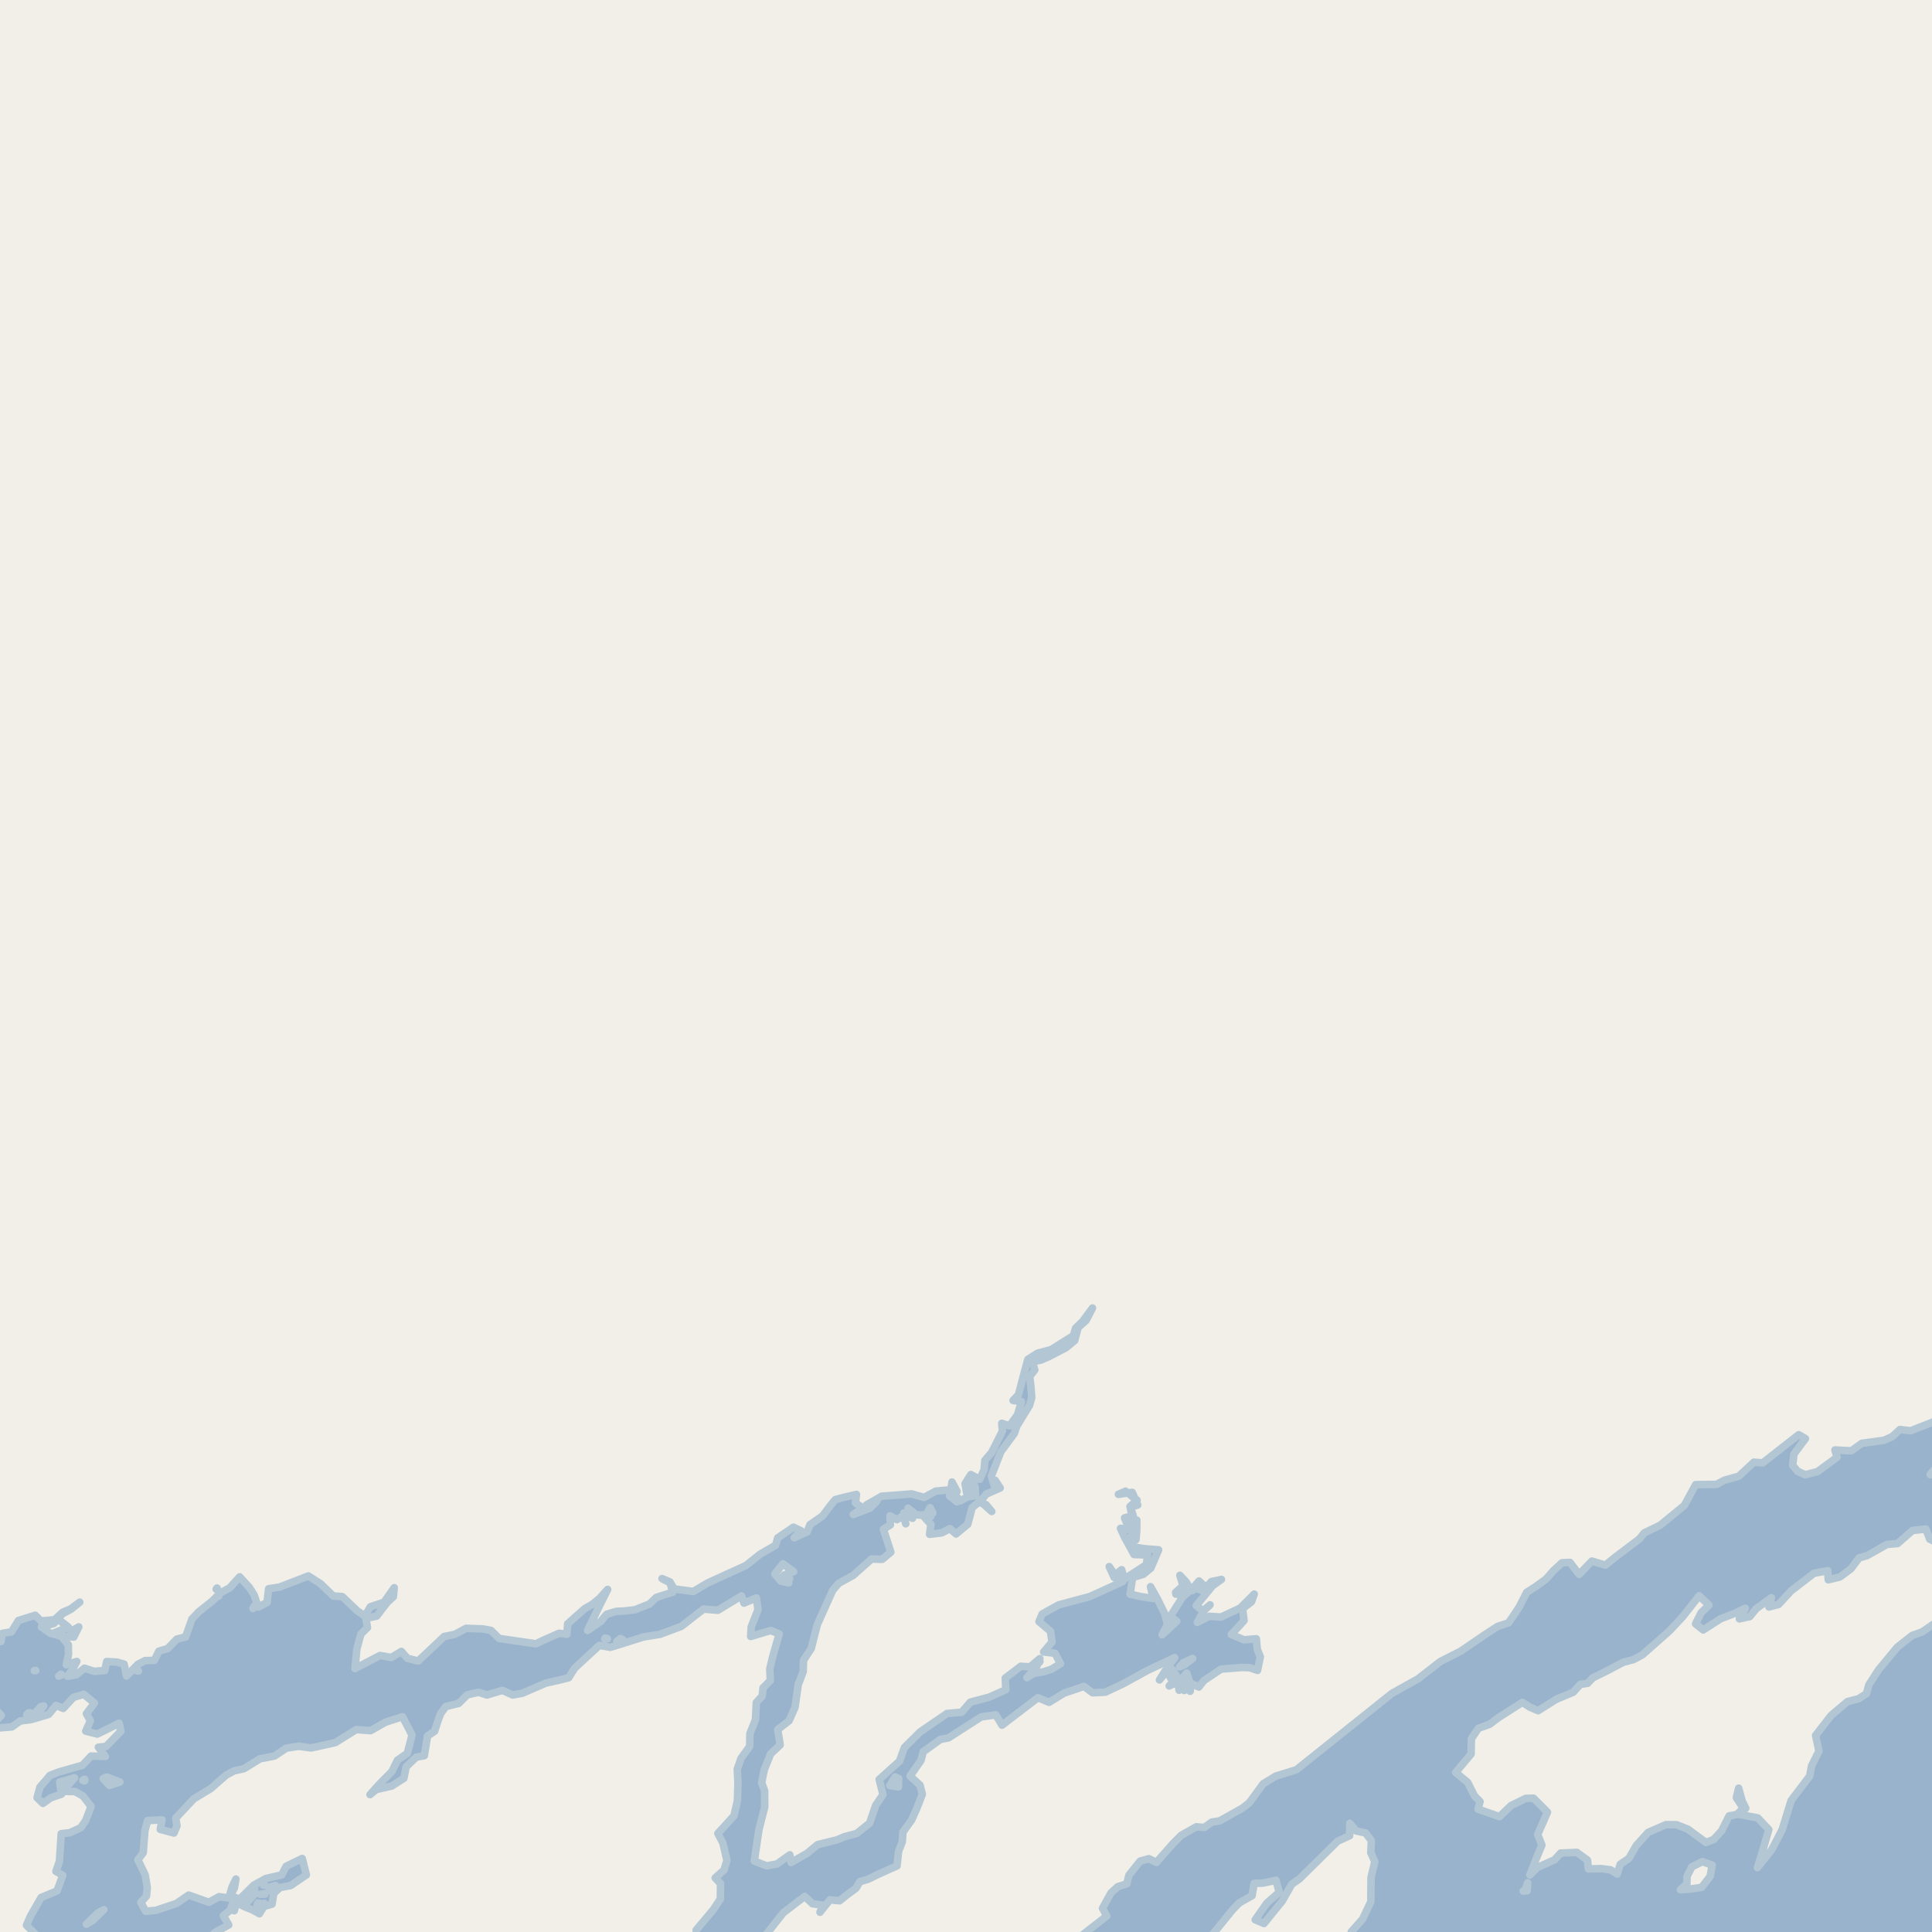 <?xml version="1.0" encoding="UTF-8"?>
<svg xmlns="http://www.w3.org/2000/svg" xmlns:xlink="http://www.w3.org/1999/xlink" width="256pt" height="256pt" viewBox="0 0 256 256" version="1.1">
<g id="surface2">
<rect x="0" y="0" width="256" height="256" style="fill:rgb(60%,70.196%,80%);fill-opacity:1;stroke:none;"/>
<path style=" stroke:none;fill-rule:evenodd;fill:rgb(94.902%,93.725%,91.373%);fill-opacity:1;" d="M -4 259 L -4 -4 L 228.496 -4 L 228.496 259 Z M -4 259 "/>
<path style=" stroke:none;fill-rule:evenodd;fill:rgb(94.902%,93.725%,91.373%);fill-opacity:1;" d="M 259 259 L 228.168 259 L 228.168 -4 L 259 -4 Z M 259 259 "/>
<path style=" stroke:none;fill-rule:evenodd;fill:rgb(60%,70.196%,80%);fill-opacity:1;" d="M -4 259 L 259 259 L 259 187.293 L 256.539 188.266 L 253.16 189.586 L 251.754 189.418 L 250.742 190.352 L 249.648 190.844 L 246.707 191.246 L 245.316 192.242 L 243.141 192.129 L 243.422 193.094 L 240.828 195 L 239.195 195.41 L 238.199 194.953 L 237.539 194.156 L 237.707 192.668 L 239.23 190.625 L 238.34 190.105 L 233.57 193.84 L 232.398 193.75 L 230.398 195.609 L 228.473 196.145 L 227.465 196.688 L 224.688 196.719 L 223.176 199.488 L 219.992 202.094 L 217.863 203.121 L 217.23 203.914 L 214.035 206.328 L 212.719 207.391 L 210.93 206.852 L 209.246 208.613 L 208.031 207.027 L 206.973 207.078 L 205.852 208.105 L 204.875 209.219 L 203.609 210.152 L 202.289 210.996 L 201.336 212.875 L 200.609 213.988 L 199.891 215.035 L 198.43 215.516 L 196.691 216.645 L 193.605 218.758 L 190.852 220.16 L 187.883 222.469 L 184.445 224.379 L 171.773 234.504 L 169.055 235.34 L 167.375 236.363 L 165.547 238.867 L 164.637 239.582 L 161.621 241.273 L 160.562 241.441 L 159.586 242.148 L 158.516 242.062 L 156.512 243.191 L 155.383 244.336 L 153.227 246.777 L 152.227 246.285 L 151.078 246.609 L 149.59 248.469 L 149.305 249.621 L 148.113 249.996 L 147.227 250.797 L 146.09 252.848 L 146.656 253.879 L 142.441 257.16 L 141.879 258.062 L 140.688 259 L 96.289 259 L 96.363 257.949 L 96.859 256.902 L 98.043 257.512 L 99.895 257.27 L 101.125 256.836 L 103.789 253.457 L 106.621 251.285 L 107.668 252.258 L 109.059 252.453 L 108.656 253.379 L 109.965 251.742 L 111.254 251.859 L 112.168 251.125 L 113.434 250.188 L 113.945 249.324 L 115.012 249.016 L 116.43 248.328 L 118.863 247.238 L 119.066 245.301 L 119.562 244.031 L 119.637 242.77 L 120.789 241.172 L 121.477 239.645 L 122.215 237.742 L 121.91 236.551 L 120.59 235.328 L 122.035 233.27 L 122.332 232.117 L 124.609 230.48 L 125.676 230.281 L 130.012 227.496 L 131.945 227.23 L 132.773 228.594 L 137.531 224.953 L 139.008 225.566 L 140.992 224.352 L 143.625 223.457 L 144.773 224.301 L 146.449 224.223 L 148.812 223.117 L 152.031 221.348 L 155.652 219.641 L 154.371 221.43 L 153.633 222.598 L 154.59 221.469 L 155.215 222.508 L 155.34 221.215 L 155.988 222.199 L 154.926 223.395 L 156.098 222.824 L 156.234 223.969 L 156.383 222.723 L 157.242 221.691 L 157.57 222.648 L 156.926 224.004 L 157.184 223.016 L 157.703 224.105 L 157.855 223.074 L 158.855 223.539 L 159.52 222.684 L 161.805 221.164 L 164.547 220.949 L 165.57 220.973 L 166.629 221.336 L 167 219.535 L 166.602 218.566 L 166.469 217.148 L 164.828 217.285 L 163.156 216.582 L 164.844 214.734 L 164.648 213.156 L 165.828 212.238 L 166.188 211.227 L 164.34 213.074 L 161.797 214.266 L 160.199 214.172 L 158.656 214.977 L 159.496 213.438 L 160.34 212.648 L 159.391 213.434 L 158.508 212.762 L 160.668 210.129 L 161.848 209.281 L 160.516 209.574 L 159.809 210.395 L 158.883 209.492 L 157.82 210.719 L 157.184 209.637 L 156.34 208.734 L 156.758 210.105 L 155.777 211.008 L 156.66 211.672 L 155.082 214.168 L 155.93 214.832 L 153.984 216.625 L 154.695 215.266 L 154.34 213.844 L 153.336 211.812 L 152.449 210.242 L 152.809 211.816 L 151.094 211.543 L 149.742 211.234 L 150.074 209.031 L 151.504 208.602 L 152.488 207.781 L 153.527 205.363 L 151.75 205.223 L 150.352 205.008 L 149.66 203.918 L 150.191 202.984 L 150.512 204.027 L 150.621 202.863 L 150.637 201.43 L 150.141 202.594 L 149.352 201.613 L 150.156 200.848 L 149.789 199.715 L 150.754 199.418 L 150.027 197.742 L 148.195 198.008 L 149.141 197.59 L 150.664 198.785 L 149.73 199.621 L 150.016 200.852 L 149.008 201.133 L 149.645 202.66 L 148.469 202.512 L 149.027 203.719 L 150.27 205.984 L 152.066 206.047 L 151.902 207.324 L 148.984 209.227 L 148.625 207.992 L 147.738 208.684 L 146.977 207.582 L 147.625 209.008 L 148.777 209.559 L 144.426 211.543 L 140.258 212.664 L 138.094 213.867 L 137.672 214.871 L 139.191 216.145 L 139.398 217.578 L 138.293 218.891 L 139.793 219.07 L 140.52 220.449 L 139.301 221.195 L 138.258 221.523 L 136.98 221.742 L 136.07 222.297 L 137.363 220.852 L 137.781 219.773 L 136.488 220.871 L 135.266 220.789 L 133.199 222.359 L 133.277 223.891 L 131.105 224.871 L 128.574 225.547 L 127.422 226.875 L 125.48 227.051 L 121.945 229.469 L 119.844 231.551 L 119.188 233.367 L 116.496 235.785 L 117.004 237.785 L 116.023 239.234 L 115.23 241.57 L 113.512 242.949 L 111.922 243.367 L 110.883 243.797 L 108.336 244.43 L 106.906 245.602 L 104.824 246.785 L 104.652 245.777 L 102.953 246.988 L 101.582 247.238 L 99.953 246.59 L 100.559 242.441 L 101.324 239.453 L 101.32 237.316 L 100.918 236.199 L 101.273 234.496 L 102.109 232.402 L 103.379 231.207 L 103.047 229.18 L 104.562 228.004 L 105.344 226.234 L 105.77 223.215 L 106.43 221.492 L 106.465 220.004 L 107.492 218.438 L 108.289 215.293 L 110.34 210.723 L 111.125 209.797 L 113.043 208.754 L 115.484 206.578 L 116.887 206.621 L 118.039 205.668 L 117.055 202.633 L 117.98 202.055 L 117.922 200.859 L 118.84 201.359 L 119.699 200.828 L 120.02 201.914 L 119.758 200.465 L 120.918 201.18 L 120.328 199.844 L 121.387 200.699 L 123.336 200.93 L 122.207 200.719 L 123.348 201.992 L 123.176 203.301 L 124.777 203.117 L 125.879 202.551 L 126.68 203.258 L 128.234 201.973 L 128.816 199.766 L 129.672 199.055 L 130.637 199.359 L 131.414 200.281 L 129.918 198.949 L 130.672 197.977 L 132.531 197.164 L 131.859 196.148 L 131.906 197.379 L 131.355 195.598 L 132.609 192.375 L 134.414 189.918 L 134.738 188.953 L 136.414 186.223 L 136.711 185.18 L 136.605 183.793 L 136.438 182.379 L 137.113 181.52 L 136.785 180.445 L 137.906 180.223 L 138.965 179.766 L 141.258 178.574 L 142.398 177.629 L 142.855 175.902 L 143.918 174.957 L 144.758 173.32 L 143.445 175.105 L 142.516 175.996 L 142.234 176.977 L 139.285 178.832 L 137.48 179.309 L 136.195 180.129 L 135.801 181.574 L 134.949 184.816 L 134.238 185.566 L 135.355 185.715 L 134.824 187.465 L 133.766 188.938 L 132.742 188.594 L 132.824 189.633 L 131.398 192.465 L 130.504 193.504 L 130.395 194.738 L 129.832 196.016 L 128.637 195.387 L 127.875 196.605 L 128.094 197.824 L 129.203 196.965 L 129.27 198.164 L 128.152 198.379 L 127.266 198.863 L 126.445 197.98 L 126.797 198.992 L 125.824 198.211 L 126.816 197.633 L 126.148 196.379 L 126.004 197.395 L 123.992 197.582 L 122.449 198.422 L 120.805 197.949 L 119.543 198.055 L 116.832 198.254 L 114.82 199.41 L 116.152 198.965 L 115.273 199.84 L 113.07 200.68 L 114.332 199.828 L 113.355 199.137 L 113.484 198.02 L 111.871 198.395 L 110.688 198.699 L 110.043 199.477 L 108.98 200.887 L 107.328 202.02 L 106.941 202.984 L 105.23 203.766 L 106.129 202.836 L 105.137 202.363 L 103.055 203.773 L 102.777 204.746 L 100.734 205.93 L 98.836 207.441 L 96.129 208.672 L 93.77 209.75 L 91.871 210.879 L 89.316 210.535 L 88.777 209.613 L 87.723 209.172 L 88.797 209.738 L 89.137 210.969 L 86.969 211.664 L 86.059 212.539 L 84.133 213.301 L 82.719 213.469 L 81.645 213.516 L 80.383 213.902 L 79.602 214.844 L 77.852 216.043 L 79.184 213.293 L 80.516 210.609 L 79.465 211.77 L 78.48 212.586 L 77.473 213.164 L 75.215 215.164 L 75.121 216.543 L 74.082 216.418 L 72.242 217.227 L 71.008 217.809 L 66.133 217.102 L 65.062 216.039 L 63.961 215.836 L 61.754 215.762 L 60.277 216.555 L 58.844 216.848 L 57.785 217.859 L 55.406 220.094 L 53.973 219.727 L 53.188 218.824 L 51.84 219.625 L 50.348 219.359 L 47.035 221.094 L 47.137 220.031 L 47.289 218.461 L 47.824 216.523 L 48.688 215.664 L 48.488 214.434 L 49.914 214.141 L 51.324 212.301 L 52.125 211.578 L 52.234 210.379 L 50.895 212.297 L 49.082 212.906 L 48.355 214.121 L 47.352 213.461 L 45.355 211.555 L 44.164 211.48 L 42.473 209.848 L 40.859 208.824 L 37.047 210.293 L 35.594 210.52 L 35.383 212.344 L 34.211 212.953 L 33.68 211.359 L 33.023 210.328 L 31.758 208.938 L 30.457 210.379 L 29.16 211.094 L 28.148 212.133 L 26.348 213.562 L 25.426 214.539 L 24.59 216.902 L 23.438 217.191 L 22.207 218.449 L 21.047 218.793 L 20.453 220.008 L 19.215 220.043 L 18.246 220.547 L 16.766 222.078 L 16.445 220.508 L 15.461 220.234 L 14.137 220.164 L 13.891 221.34 L 12.516 221.469 L 11.184 221.043 L 10.113 221.922 L 8.934 222.113 L 9.555 221.301 L 10.184 220.152 L 8.785 220.582 L 9.074 219.258 L 9.055 217.941 L 8.109 216.797 L 9.773 216.918 L 10.438 215.57 L 9.414 216.156 L 8.086 214.836 L 9.055 215.605 L 7.035 216.422 L 8.043 216.789 L 6.684 216.418 L 5.484 215.582 L 7.148 215.117 L 8.246 213.855 L 9.445 213.207 L 10.566 212.297 L 9.316 213.215 L 8.32 213.625 L 7.227 214.621 L 5.426 214.785 L 4.668 214.031 L 2.449 214.719 L 1.516 216.227 L 0.312 216.434 L 0.125 217.512 L -1.262 217.5 L -1.383 215.918 L -2.664 216.172 L -4 217.012 L -4 259 L -4 229.156 L -1.805 227.414 L -0.609 226.492 L 0.172 227.301 L -1.75 229.391 L -0.684 229.004 L 1.594 228.816 L 2.688 228.035 L 4.086 227.863 L 6.434 227.172 L 7.426 225.977 L 8.383 226.371 L 9.746 224.898 L 11.105 224.508 L 12.52 225.668 L 11.449 227.074 L 11.973 228.012 L 11.363 229.383 L 12.895 229.77 L 14.297 229.082 L 15.781 228.336 L 16.012 229.398 L 14.066 231.402 L 13.035 231.52 L 13.961 232.738 L 12.059 232.691 L 10.918 233.91 L 7.762 234.805 L 6.617 235.254 L 5.965 236.031 L 5.301 236.785 L 4.914 238.203 L 5.688 238.957 L 6.723 238.215 L 8.141 237.738 L 7.906 236.133 L 9.883 235.57 L 8.277 237.367 L 9.934 237.391 L 11.012 237.992 L 12.07 239.375 L 11.355 241.215 L 10.707 242.176 L 9.242 242.848 L 8.113 242.973 L 7.875 246.625 L 7.414 247.961 L 8.316 248.492 L 7.551 250.566 L 5.453 251.422 L 4.027 253.906 L 3.508 255.105 L 6.281 257.879 L 7.27 258.348 L 9.484 258.492 L 15.492 259 L 16.285 258.332 L 18.82 257.828 L 19.641 258.617 L 23.168 257.949 L 25.328 257.93 L 27.051 257.273 L 28.547 256.023 L 30.309 255.066 L 29.594 253.824 L 30.469 253.145 L 30.867 252.125 L 31.043 253.18 L 31.324 252.109 L 32.473 252.676 L 33.422 253.051 L 34.371 253.582 L 34.969 252.617 L 36.043 252.305 L 36.266 250.957 L 35.562 250.117 L 36.531 249.84 L 36.332 250.828 L 37.105 250.105 L 38.512 249.848 L 40.594 248.434 L 40.047 246.258 L 37.914 247.293 L 37.32 248.441 L 35.246 248.906 L 33.637 249.785 L 31.738 251.66 L 30.523 251.168 L 31.051 250.18 L 31.258 248.988 L 30.773 249.973 L 30.32 251.496 L 29.031 251.32 L 27.668 252.066 L 25.004 251.105 L 23.383 252.215 L 20.664 253.129 L 19.305 253.25 L 18.656 252.078 L 19.41 251.227 L 19.512 250.094 L 19.234 248.422 L 18.273 246.434 L 18.98 245.492 L 19.195 242.598 L 19.559 241.234 L 21.461 241.137 L 21.242 242.402 L 23.047 242.887 L 23.453 241.941 L 23.285 240.91 L 25.672 238.359 L 27.926 237 L 29.969 235.207 L 31.035 234.641 L 32.336 234.355 L 34.441 233.055 L 36.379 232.68 L 37.93 231.641 L 39.582 231.387 L 41.219 231.613 L 44.418 230.91 L 47.211 229.176 L 49.105 229.32 L 51.082 228.199 L 53.336 227.477 L 54.598 229.906 L 53.973 232.328 L 52.656 233.242 L 51.938 234.719 L 50.203 236.48 L 49.031 237.797 L 49.828 237.137 L 51.926 236.652 L 53.52 235.625 L 53.816 234.113 L 55.152 232.832 L 56.223 232.637 L 56.652 230.02 L 57.586 229.398 L 57.996 228.121 L 58.395 227.047 L 59.074 226.129 L 60.777 225.711 L 61.918 224.57 L 63.414 224.242 L 64.516 224.594 L 66.574 223.984 L 67.93 224.594 L 69.199 224.367 L 72.344 223.012 L 73.961 222.656 L 75.344 222.316 L 76.152 221.031 L 79.422 218.016 L 80.871 218.281 L 82.664 217.727 L 85.246 216.91 L 87.461 216.555 L 90.285 215.496 L 93.223 213.211 L 95.117 213.371 L 98.258 211.465 L 98.582 212.418 L 100.223 211.734 L 100.438 213.285 L 99.535 215.59 L 99.473 216.84 L 102.129 216.047 L 103.25 216.512 L 102.414 219.414 L 102 221.137 L 102.07 222.684 L 101.113 223.645 L 100.996 224.734 L 100.215 225.598 L 100.105 227.867 L 99.367 229.711 L 99.336 231.395 L 98.188 232.996 L 97.691 234.426 L 97.785 236.23 L 97.711 238.598 L 97.258 240.594 L 95.125 242.938 L 95.793 244.23 L 96.32 246.52 L 95.926 247.801 L 94.766 248.836 L 95.473 249.578 L 95.449 251.625 L 94.516 253.039 L 92.254 255.738 L 92.25 257.398 L 91.492 258.164 L 158.109 259 L 160.047 258.098 L 160.344 256.727 L 163.332 253.043 L 164.207 252.145 L 165.91 251.18 L 166.176 249.559 L 167.348 249.52 L 169.07 249.148 L 169.508 250.734 L 167.863 252.176 L 166.324 254.375 L 167.488 254.871 L 168.621 253.473 L 169.891 251.918 L 171.176 249.656 L 172.148 248.996 L 177.238 243.973 L 178.832 243.242 L 178.859 241.594 L 179.703 242.613 L 180.941 242.871 L 181.715 243.887 L 181.641 245.492 L 182.168 246.688 L 181.668 248.773 L 181.645 251.98 L 180.531 254.316 L 179.07 255.949 L 178.613 257.777 L 176.953 259 Z M 3.789 226.961 L 3.984 226.957 L 3.539 227.203 Z M 4.398 227.414 L 4.586 227.473 L 4.242 227.555 Z M 4.578 221.344 L 4.73 221.355 L 4.543 221.367 Z M 5.406 226.141 L 5.785 226.059 L 5.07 226.926 L 4.586 227.035 Z M 8.055 221.844 L 8.18 221.934 L 7.777 222.094 Z M 11.047 235.809 L 11.234 235.766 L 10.977 235.906 Z M 11.207 235.957 L 11.25 235.812 L 11.164 235.98 Z M 12.914 253.523 L 13.762 253.039 L 12.324 254.438 L 11.445 254.969 Z M 14.145 235.477 L 15.879 236.129 L 14.504 236.574 L 13.672 235.676 Z M 18.242 221.316 L 18.34 221.418 L 18.094 221.367 Z M 28.742 210.426 L 28.777 210.441 L 28.645 210.574 Z M 28.879 211.461 L 29 211.484 L 28.852 211.559 Z M 33.496 250.617 L 33.73 250 L 33.68 251.039 L 32.922 251.902 L 31.895 252.086 Z M 33.594 213.059 L 33.652 212.836 L 33.516 213.133 Z M 34.16 252.152 L 34.523 252.219 L 34.059 252.398 Z M 34.957 250.914 L 35.102 250.977 L 34.492 251.004 Z M 35.012 252.199 L 35.098 252.547 L 34.57 252.371 Z M 34.953 249.699 L 35.023 249.695 L 34.906 249.789 Z M 80.207 217.055 L 80.48 217.141 L 80.145 217.16 Z M 82.203 217.117 L 82.512 217.27 L 81.746 217.492 Z M 103.738 207.207 L 105.164 208.25 L 103.863 208.707 L 104.516 209.734 L 103.48 209.516 L 102.664 208.562 Z M 104.379 208.859 L 104.629 209.199 L 103.75 208.871 Z M 118.613 235.457 L 119.078 235.664 L 119.055 236.762 L 117.906 236.598 Z M 123.242 199.77 L 123.613 200.465 L 122.926 200.355 Z M 128.316 196.18 L 129.07 196.418 L 127.926 196.711 Z M 137.801 220.145 L 137.734 220.254 L 137.688 220.066 Z M 155.98 211.012 L 156.637 210.988 L 155.812 211.23 Z M 156.828 220.305 L 158.035 219.75 L 157 220.559 L 156.316 220.867 Z M 156.809 211.32 L 156.938 211.441 L 156.605 211.336 Z M 157.223 210.793 L 157.312 211.121 L 156.781 210.793 Z M 157.992 210.531 L 158.316 210.566 L 157.93 210.789 Z M 158.609 210 L 159.277 209.953 L 159.793 210.957 L 158.828 210.57 L 158.566 210.238 Z M 160.125 209.969 L 160.332 210.109 L 159.863 210.496 Z M 194.93 232.414 L 194.961 230.402 L 195.895 229.008 L 197.387 228.477 L 198.57 227.582 L 201.73 225.57 L 202.727 226.211 L 203.805 226.676 L 206.215 225.164 L 208.469 224.223 L 209.375 223.199 L 210.363 223.043 L 211.074 222.312 L 212.836 221.445 L 215.07 220.27 L 216.484 219.891 L 217.633 219.262 L 219.898 217.266 L 221.262 216.051 L 222.961 214.23 L 225.145 211.453 L 226.445 212.688 L 225.406 213.695 L 224.672 215.172 L 225.688 215.973 L 228 214.492 L 229.812 213.797 L 231.262 213.105 L 230.477 214.512 L 231.859 214.203 L 232.691 213.172 L 234.719 211.703 L 234.387 212.93 L 235.664 212.602 L 237.328 210.797 L 240.348 208.473 L 242.18 208.125 L 242.254 209.328 L 243.793 208.961 L 245.254 207.879 L 246.344 206.422 L 247.41 206.121 L 250.031 204.648 L 251.438 204.527 L 253.418 202.797 L 255.191 202.609 L 255.695 203.941 L 257.195 204.695 L 259 205.125 L 259 213.297 L 254.691 216.238 L 253.371 216.707 L 251.41 218.25 L 248.922 221.254 L 247.633 223.25 L 247.309 224.426 L 246.281 225.086 L 244.793 225.48 L 242.637 227.301 L 240.578 229.949 L 241.02 232.027 L 240.043 233.984 L 239.793 235.34 L 237.332 238.586 L 236.152 242.426 L 234.758 245.105 L 232.871 247.477 L 233.395 245.805 L 234.375 242.43 L 232.918 240.883 L 230.281 240.387 L 231.32 239.605 L 230.852 238.66 L 230.379 236.941 L 230.078 238.207 L 230.992 239.582 L 230.156 240.43 L 229.113 240.617 L 228.133 242.578 L 227.07 243.738 L 226.047 244.137 L 223.672 242.387 L 222.164 241.785 L 220.754 241.773 L 218.391 242.801 L 216.828 244.523 L 215.84 246.242 L 214.699 247.02 L 214.281 248.316 L 213.418 247.766 L 212.129 247.602 L 210.48 247.648 L 210.348 246.48 L 208.945 245.453 L 206.785 245.543 L 206.008 246.422 L 203.68 247.461 L 202.719 248.445 L 203.426 246.605 L 204.309 244.484 L 203.75 243.066 L 204.375 241.664 L 205.047 240.121 L 203.199 238.27 L 202.18 238.293 L 200.223 239.246 L 198.695 240.715 L 197.715 240.371 L 195.848 239.719 L 196.113 238.719 L 195.375 237.961 L 194.469 236.164 L 192.879 234.863 Z M 202.117 250.375 L 202.418 249.48 L 202.355 250.543 L 201.828 250.574 Z M 223.52 249.629 L 223.543 248.621 L 224.172 247.375 L 225.57 246.672 L 226.879 247.141 L 226.602 248.633 L 225.469 250.09 L 223.852 250.324 L 222.664 250.395 Z M 256.008 195.059 L 256.551 194.547 L 255.84 195.426 L 255.766 195.402 Z M 8246690.77 5477936.066 Z M 259 195.203 L 259 195.234 L 258.98 195.23 Z M 259 195.203 "/>
<path style="fill:none;stroke-width:1;stroke-linecap:round;stroke-linejoin:round;stroke:rgb(70.196%,77.647%,83.137%);stroke-opacity:1;stroke-miterlimit:10;" d="M -4 259 L 259 259 L 259 187.293 L 256.539 188.266 L 253.16 189.586 L 251.754 189.418 L 250.742 190.352 L 249.648 190.844 L 246.707 191.246 L 245.316 192.242 L 243.141 192.129 L 243.422 193.094 L 240.828 195 L 239.195 195.41 L 238.199 194.953 L 237.539 194.156 L 237.707 192.668 L 239.23 190.625 L 238.34 190.105 L 233.57 193.84 L 232.398 193.75 L 230.398 195.609 L 228.473 196.145 L 227.465 196.688 L 224.688 196.719 L 223.176 199.488 L 219.992 202.094 L 217.863 203.121 L 217.23 203.914 L 214.035 206.328 L 212.719 207.391 L 210.93 206.852 L 209.246 208.613 L 208.031 207.027 L 206.973 207.078 L 205.852 208.105 L 204.875 209.219 L 203.609 210.152 L 202.289 210.996 L 201.336 212.875 L 200.609 213.988 L 199.891 215.035 L 198.43 215.516 L 196.691 216.645 L 193.605 218.758 L 190.852 220.16 L 187.883 222.469 L 184.445 224.379 L 171.773 234.504 L 169.055 235.34 L 167.375 236.363 L 165.547 238.867 L 164.637 239.582 L 161.621 241.273 L 160.562 241.441 L 159.586 242.148 L 158.516 242.062 L 156.512 243.191 L 155.383 244.336 L 153.227 246.777 L 152.227 246.285 L 151.078 246.609 L 149.59 248.469 L 149.305 249.621 L 148.113 249.996 L 147.227 250.797 L 146.09 252.848 L 146.656 253.879 L 142.441 257.16 L 141.879 258.062 L 140.688 259 L 96.289 259 L 96.363 257.949 L 96.859 256.902 L 98.043 257.512 L 99.895 257.27 L 101.125 256.836 L 103.789 253.457 L 106.621 251.285 L 107.668 252.258 L 109.059 252.453 L 108.656 253.379 L 109.965 251.742 L 111.254 251.859 L 112.168 251.125 L 113.434 250.188 L 113.945 249.324 L 115.012 249.016 L 116.43 248.328 L 118.863 247.238 L 119.066 245.301 L 119.562 244.031 L 119.637 242.77 L 120.789 241.172 L 121.477 239.645 L 122.215 237.742 L 121.91 236.551 L 120.59 235.328 L 122.035 233.27 L 122.332 232.117 L 124.609 230.48 L 125.676 230.281 L 130.012 227.496 L 131.945 227.23 L 132.773 228.594 L 137.531 224.953 L 139.008 225.566 L 140.992 224.352 L 143.625 223.457 L 144.773 224.301 L 146.449 224.223 L 148.812 223.117 L 152.031 221.348 L 155.652 219.641 L 154.371 221.43 L 153.633 222.598 L 154.59 221.469 L 155.215 222.508 L 155.34 221.215 L 155.988 222.199 L 154.926 223.395 L 156.098 222.824 L 156.234 223.969 L 156.383 222.723 L 157.242 221.691 L 157.57 222.648 L 156.926 224.004 L 157.184 223.016 L 157.703 224.105 L 157.855 223.074 L 158.855 223.539 L 159.52 222.684 L 161.805 221.164 L 164.547 220.949 L 165.57 220.973 L 166.629 221.336 L 167 219.535 L 166.602 218.566 L 166.469 217.148 L 164.828 217.285 L 163.156 216.582 L 164.844 214.734 L 164.648 213.156 L 165.828 212.238 L 166.188 211.227 L 164.34 213.074 L 161.797 214.266 L 160.199 214.172 L 158.656 214.977 L 159.496 213.438 L 160.34 212.648 L 159.391 213.434 L 158.508 212.762 L 160.668 210.129 L 161.848 209.281 L 160.516 209.574 L 159.809 210.395 L 158.883 209.492 L 157.82 210.719 L 157.184 209.637 L 156.34 208.734 L 156.758 210.105 L 155.777 211.008 L 156.66 211.672 L 155.082 214.168 L 155.93 214.832 L 153.984 216.625 L 154.695 215.266 L 154.34 213.844 L 153.336 211.812 L 152.449 210.242 L 152.809 211.816 L 151.094 211.543 L 149.742 211.234 L 150.074 209.031 L 151.504 208.602 L 152.488 207.781 L 153.527 205.363 L 151.75 205.223 L 150.352 205.008 L 149.66 203.918 L 150.191 202.984 L 150.512 204.027 L 150.621 202.863 L 150.637 201.43 L 150.141 202.594 L 149.352 201.613 L 150.156 200.848 L 149.789 199.715 L 150.754 199.418 L 150.027 197.742 L 148.195 198.008 L 149.141 197.59 L 150.664 198.785 L 149.73 199.621 L 150.016 200.852 L 149.008 201.133 L 149.645 202.66 L 148.469 202.512 L 149.027 203.719 L 150.27 205.984 L 152.066 206.047 L 151.902 207.324 L 148.984 209.227 L 148.625 207.992 L 147.738 208.684 L 146.977 207.582 L 147.625 209.008 L 148.777 209.559 L 144.426 211.543 L 140.258 212.664 L 138.094 213.867 L 137.672 214.871 L 139.191 216.145 L 139.398 217.578 L 138.293 218.891 L 139.793 219.07 L 140.52 220.449 L 139.301 221.195 L 138.258 221.523 L 136.98 221.742 L 136.07 222.297 L 137.363 220.852 L 137.781 219.773 L 136.488 220.871 L 135.266 220.789 L 133.199 222.359 L 133.277 223.891 L 131.105 224.871 L 128.574 225.547 L 127.422 226.875 L 125.48 227.051 L 121.945 229.469 L 119.844 231.551 L 119.188 233.367 L 116.496 235.785 L 117.004 237.785 L 116.023 239.234 L 115.23 241.57 L 113.512 242.949 L 111.922 243.367 L 110.883 243.797 L 108.336 244.43 L 106.906 245.602 L 104.824 246.785 L 104.652 245.777 L 102.953 246.988 L 101.582 247.238 L 99.953 246.59 L 100.559 242.441 L 101.324 239.453 L 101.32 237.316 L 100.918 236.199 L 101.273 234.496 L 102.109 232.402 L 103.379 231.207 L 103.047 229.18 L 104.562 228.004 L 105.344 226.234 L 105.77 223.215 L 106.43 221.492 L 106.465 220.004 L 107.492 218.438 L 108.289 215.293 L 110.34 210.723 L 111.125 209.797 L 113.043 208.754 L 115.484 206.578 L 116.887 206.621 L 118.039 205.668 L 117.055 202.633 L 117.98 202.055 L 117.922 200.859 L 118.84 201.359 L 119.699 200.828 L 120.02 201.914 L 119.758 200.465 L 120.918 201.18 L 120.328 199.844 L 121.387 200.699 L 123.336 200.93 L 122.207 200.719 L 123.348 201.992 L 123.176 203.301 L 124.777 203.117 L 125.879 202.551 L 126.68 203.258 L 128.234 201.973 L 128.816 199.766 L 129.672 199.055 L 130.637 199.359 L 131.414 200.281 L 129.918 198.949 L 130.672 197.977 L 132.531 197.164 L 131.859 196.148 L 131.906 197.379 L 131.355 195.598 L 132.609 192.375 L 134.414 189.918 L 134.738 188.953 L 136.414 186.223 L 136.711 185.18 L 136.605 183.793 L 136.438 182.379 L 137.113 181.52 L 136.785 180.445 L 137.906 180.223 L 138.965 179.766 L 141.258 178.574 L 142.398 177.629 L 142.855 175.902 L 143.918 174.957 L 144.758 173.32 L 143.445 175.105 L 142.516 175.996 L 142.234 176.977 L 139.285 178.832 L 137.48 179.309 L 136.195 180.129 L 135.801 181.574 L 134.949 184.816 L 134.238 185.566 L 135.355 185.715 L 134.824 187.465 L 133.766 188.938 L 132.742 188.594 L 132.824 189.633 L 131.398 192.465 L 130.504 193.504 L 130.395 194.738 L 129.832 196.016 L 128.637 195.387 L 127.875 196.605 L 128.094 197.824 L 129.203 196.965 L 129.27 198.164 L 128.152 198.379 L 127.266 198.863 L 126.445 197.98 L 126.797 198.992 L 125.824 198.211 L 126.816 197.633 L 126.148 196.379 L 126.004 197.395 L 123.992 197.582 L 122.449 198.422 L 120.805 197.949 L 119.543 198.055 L 116.832 198.254 L 114.82 199.41 L 116.152 198.965 L 115.273 199.84 L 113.07 200.68 L 114.332 199.828 L 113.355 199.137 L 113.484 198.02 L 111.871 198.395 L 110.688 198.699 L 110.043 199.477 L 108.98 200.887 L 107.328 202.02 L 106.941 202.984 L 105.23 203.766 L 106.129 202.836 L 105.137 202.363 L 103.055 203.773 L 102.777 204.746 L 100.734 205.93 L 98.836 207.441 L 96.129 208.672 L 93.77 209.75 L 91.871 210.879 L 89.316 210.535 L 88.777 209.613 L 87.723 209.172 L 88.797 209.738 L 89.137 210.969 L 86.969 211.664 L 86.059 212.539 L 84.133 213.301 L 82.719 213.469 L 81.645 213.516 L 80.383 213.902 L 79.602 214.844 L 77.852 216.043 L 79.184 213.293 L 80.516 210.609 L 79.465 211.77 L 78.48 212.586 L 77.473 213.164 L 75.215 215.164 L 75.121 216.543 L 74.082 216.418 L 72.242 217.227 L 71.008 217.809 L 66.133 217.102 L 65.062 216.039 L 63.961 215.836 L 61.754 215.762 L 60.277 216.555 L 58.844 216.848 L 57.785 217.859 L 55.406 220.094 L 53.973 219.727 L 53.188 218.824 L 51.84 219.625 L 50.348 219.359 L 47.035 221.094 L 47.137 220.031 L 47.289 218.461 L 47.824 216.523 L 48.688 215.664 L 48.488 214.434 L 49.914 214.141 L 51.324 212.301 L 52.125 211.578 L 52.234 210.379 L 50.895 212.297 L 49.082 212.906 L 48.355 214.121 L 47.352 213.461 L 45.355 211.555 L 44.164 211.48 L 42.473 209.848 L 40.859 208.824 L 37.047 210.293 L 35.594 210.52 L 35.383 212.344 L 34.211 212.953 L 33.68 211.359 L 33.023 210.328 L 31.758 208.938 L 30.457 210.379 L 29.16 211.094 L 28.148 212.133 L 26.348 213.562 L 25.426 214.539 L 24.59 216.902 L 23.438 217.191 L 22.207 218.449 L 21.047 218.793 L 20.453 220.008 L 19.215 220.043 L 18.246 220.547 L 16.766 222.078 L 16.445 220.508 L 15.461 220.234 L 14.137 220.164 L 13.891 221.34 L 12.516 221.469 L 11.184 221.043 L 10.113 221.922 L 8.934 222.113 L 9.555 221.301 L 10.184 220.152 L 8.785 220.582 L 9.074 219.258 L 9.055 217.941 L 8.109 216.797 L 9.773 216.918 L 10.438 215.57 L 9.414 216.156 L 8.086 214.836 L 9.055 215.605 L 7.035 216.422 L 8.043 216.789 L 6.684 216.418 L 5.484 215.582 L 7.148 215.117 L 8.246 213.855 L 9.445 213.207 L 10.566 212.297 L 9.316 213.215 L 8.32 213.625 L 7.227 214.621 L 5.426 214.785 L 4.668 214.031 L 2.449 214.719 L 1.516 216.227 L 0.312 216.434 L 0.125 217.512 L -1.262 217.5 L -1.383 215.918 L -2.664 216.172 L -4 217.012 L -4 259 L -4 229.156 L -1.805 227.414 L -0.609 226.492 L 0.172 227.301 L -1.75 229.391 L -0.684 229.004 L 1.594 228.816 L 2.688 228.035 L 4.086 227.863 L 6.434 227.172 L 7.426 225.977 L 8.383 226.371 L 9.746 224.898 L 11.105 224.508 L 12.52 225.668 L 11.449 227.074 L 11.973 228.012 L 11.363 229.383 L 12.895 229.77 L 14.297 229.082 L 15.781 228.336 L 16.012 229.398 L 14.066 231.402 L 13.035 231.52 L 13.961 232.738 L 12.059 232.691 L 10.918 233.91 L 7.762 234.805 L 6.617 235.254 L 5.965 236.031 L 5.301 236.785 L 4.914 238.203 L 5.688 238.957 L 6.723 238.215 L 8.141 237.738 L 7.906 236.133 L 9.883 235.57 L 8.277 237.367 L 9.934 237.391 L 11.012 237.992 L 12.07 239.375 L 11.355 241.215 L 10.707 242.176 L 9.242 242.848 L 8.113 242.973 L 7.875 246.625 L 7.414 247.961 L 8.316 248.492 L 7.551 250.566 L 5.453 251.422 L 4.027 253.906 L 3.508 255.105 L 6.281 257.879 L 7.27 258.348 L 9.484 258.492 L 15.492 259 L 16.285 258.332 L 18.82 257.828 L 19.641 258.617 L 23.168 257.949 L 25.328 257.93 L 27.051 257.273 L 28.547 256.023 L 30.309 255.066 L 29.594 253.824 L 30.469 253.145 L 30.867 252.125 L 31.043 253.18 L 31.324 252.109 L 32.473 252.676 L 33.422 253.051 L 34.371 253.582 L 34.969 252.617 L 36.043 252.305 L 36.266 250.957 L 35.562 250.117 L 36.531 249.84 L 36.332 250.828 L 37.105 250.105 L 38.512 249.848 L 40.594 248.434 L 40.047 246.258 L 37.914 247.293 L 37.32 248.441 L 35.246 248.906 L 33.637 249.785 L 31.738 251.66 L 30.523 251.168 L 31.051 250.18 L 31.258 248.988 L 30.773 249.973 L 30.32 251.496 L 29.031 251.32 L 27.668 252.066 L 25.004 251.105 L 23.383 252.215 L 20.664 253.129 L 19.305 253.25 L 18.656 252.078 L 19.41 251.227 L 19.512 250.094 L 19.234 248.422 L 18.273 246.434 L 18.98 245.492 L 19.195 242.598 L 19.559 241.234 L 21.461 241.137 L 21.242 242.402 L 23.047 242.887 L 23.453 241.941 L 23.285 240.91 L 25.672 238.359 L 27.926 237 L 29.969 235.207 L 31.035 234.641 L 32.336 234.355 L 34.441 233.055 L 36.379 232.68 L 37.93 231.641 L 39.582 231.387 L 41.219 231.613 L 44.418 230.91 L 47.211 229.176 L 49.105 229.32 L 51.082 228.199 L 53.336 227.477 L 54.598 229.906 L 53.973 232.328 L 52.656 233.242 L 51.938 234.719 L 50.203 236.48 L 49.031 237.797 L 49.828 237.137 L 51.926 236.652 L 53.52 235.625 L 53.816 234.113 L 55.152 232.832 L 56.223 232.637 L 56.652 230.02 L 57.586 229.398 L 57.996 228.121 L 58.395 227.047 L 59.074 226.129 L 60.777 225.711 L 61.918 224.57 L 63.414 224.242 L 64.516 224.594 L 66.574 223.984 L 67.93 224.594 L 69.199 224.367 L 72.344 223.012 L 73.961 222.656 L 75.344 222.316 L 76.152 221.031 L 79.422 218.016 L 80.871 218.281 L 82.664 217.727 L 85.246 216.91 L 87.461 216.555 L 90.285 215.496 L 93.223 213.211 L 95.117 213.371 L 98.258 211.465 L 98.582 212.418 L 100.223 211.734 L 100.438 213.285 L 99.535 215.59 L 99.473 216.84 L 102.129 216.047 L 103.25 216.512 L 102.414 219.414 L 102 221.137 L 102.07 222.684 L 101.113 223.645 L 100.996 224.734 L 100.215 225.598 L 100.105 227.867 L 99.367 229.711 L 99.336 231.395 L 98.188 232.996 L 97.691 234.426 L 97.785 236.23 L 97.711 238.598 L 97.258 240.594 L 95.125 242.938 L 95.793 244.23 L 96.32 246.52 L 95.926 247.801 L 94.766 248.836 L 95.473 249.578 L 95.449 251.625 L 94.516 253.039 L 92.254 255.738 L 92.25 257.398 L 91.492 258.164 L 158.109 259 L 160.047 258.098 L 160.344 256.727 L 163.332 253.043 L 164.207 252.145 L 165.91 251.18 L 166.176 249.559 L 167.348 249.52 L 169.07 249.148 L 169.508 250.734 L 167.863 252.176 L 166.324 254.375 L 167.488 254.871 L 168.621 253.473 L 169.891 251.918 L 171.176 249.656 L 172.148 248.996 L 177.238 243.973 L 178.832 243.242 L 178.859 241.594 L 179.703 242.613 L 180.941 242.871 L 181.715 243.887 L 181.641 245.492 L 182.168 246.688 L 181.668 248.773 L 181.645 251.98 L 180.531 254.316 L 179.07 255.949 L 178.613 257.777 L 176.953 259 L -4 259 M 3.789 226.961 L 3.984 226.957 L 3.539 227.203 L 3.789 226.961 M 4.398 227.414 L 4.586 227.473 L 4.242 227.555 L 4.398 227.414 M 4.578 221.344 L 4.73 221.355 L 4.543 221.367 L 4.578 221.344 M 5.406 226.141 L 5.785 226.059 L 5.07 226.926 L 4.586 227.035 L 5.406 226.141 M 8.055 221.844 L 8.18 221.934 L 7.777 222.094 L 8.055 221.844 M 11.047 235.809 L 11.234 235.766 L 10.977 235.906 L 11.047 235.809 M 11.207 235.957 L 11.25 235.812 L 11.164 235.98 L 11.207 235.957 M 12.914 253.523 L 13.762 253.039 L 12.324 254.438 L 11.445 254.969 L 12.914 253.523 M 14.145 235.477 L 15.879 236.129 L 14.504 236.574 L 13.672 235.676 L 14.145 235.477 M 18.242 221.316 L 18.34 221.418 L 18.094 221.367 L 18.242 221.316 M 28.742 210.426 L 28.777 210.441 L 28.645 210.574 L 28.742 210.426 M 28.879 211.461 L 29 211.484 L 28.852 211.559 L 28.879 211.461 M 33.496 250.617 L 33.73 250 L 33.68 251.039 L 32.922 251.902 L 31.895 252.086 L 33.496 250.617 M 33.594 213.059 L 33.652 212.836 L 33.516 213.133 L 33.594 213.059 M 34.16 252.152 L 34.523 252.219 L 34.059 252.398 L 34.16 252.152 M 34.957 250.914 L 35.102 250.977 L 34.492 251.004 L 34.957 250.914 M 35.012 252.199 L 35.098 252.547 L 34.57 252.371 L 35.012 252.199 M 34.953 249.699 L 35.023 249.695 L 34.906 249.789 L 34.953 249.699 M 80.207 217.055 L 80.48 217.141 L 80.145 217.16 L 80.207 217.055 M 82.203 217.117 L 82.512 217.27 L 81.746 217.492 L 82.203 217.117 M 103.738 207.207 L 105.164 208.25 L 103.863 208.707 L 104.516 209.734 L 103.48 209.516 L 102.664 208.562 L 103.738 207.207 M 104.379 208.859 L 104.629 209.199 L 103.75 208.871 L 104.379 208.859 M 118.613 235.457 L 119.078 235.664 L 119.055 236.762 L 117.906 236.598 L 118.613 235.457 M 123.242 199.77 L 123.613 200.465 L 122.926 200.355 L 123.242 199.77 M 128.316 196.18 L 129.07 196.418 L 127.926 196.711 L 128.316 196.18 M 137.801 220.145 L 137.734 220.254 L 137.688 220.066 L 137.801 220.145 M 155.98 211.012 L 156.637 210.988 L 155.812 211.23 L 155.98 211.012 M 156.828 220.305 L 158.035 219.75 L 157 220.559 L 156.316 220.867 L 156.828 220.305 M 156.809 211.32 L 156.938 211.441 L 156.605 211.336 L 156.809 211.32 M 157.223 210.793 L 157.312 211.121 L 156.781 210.793 L 157.223 210.793 M 157.992 210.531 L 158.316 210.566 L 157.93 210.789 L 157.992 210.531 M 158.609 210 L 159.277 209.953 L 159.793 210.957 L 158.828 210.57 L 158.566 210.238 L 158.609 210 M 160.125 209.969 L 160.332 210.109 L 159.863 210.496 L 160.125 209.969 M 194.93 232.414 L 194.961 230.402 L 195.895 229.008 L 197.387 228.477 L 198.57 227.582 L 201.73 225.57 L 202.727 226.211 L 203.805 226.676 L 206.215 225.164 L 208.469 224.223 L 209.375 223.199 L 210.363 223.043 L 211.074 222.312 L 212.836 221.445 L 215.07 220.27 L 216.484 219.891 L 217.633 219.262 L 219.898 217.266 L 221.262 216.051 L 222.961 214.23 L 225.145 211.453 L 226.445 212.688 L 225.406 213.695 L 224.672 215.172 L 225.688 215.973 L 228 214.492 L 229.812 213.797 L 231.262 213.105 L 230.477 214.512 L 231.859 214.203 L 232.691 213.172 L 234.719 211.703 L 234.387 212.93 L 235.664 212.602 L 237.328 210.797 L 240.348 208.473 L 242.18 208.125 L 242.254 209.328 L 243.793 208.961 L 245.254 207.879 L 246.344 206.422 L 247.41 206.121 L 250.031 204.648 L 251.438 204.527 L 253.418 202.797 L 255.191 202.609 L 255.695 203.941 L 257.195 204.695 L 259 205.125 L 259 213.297 L 254.691 216.238 L 253.371 216.707 L 251.41 218.25 L 248.922 221.254 L 247.633 223.25 L 247.309 224.426 L 246.281 225.086 L 244.793 225.48 L 242.637 227.301 L 240.578 229.949 L 241.02 232.027 L 240.043 233.984 L 239.793 235.34 L 237.332 238.586 L 236.152 242.426 L 234.758 245.105 L 232.871 247.477 L 233.395 245.805 L 234.375 242.43 L 232.918 240.883 L 230.281 240.387 L 231.32 239.605 L 230.852 238.66 L 230.379 236.941 L 230.078 238.207 L 230.992 239.582 L 230.156 240.43 L 229.113 240.617 L 228.133 242.578 L 227.07 243.738 L 226.047 244.137 L 223.672 242.387 L 222.164 241.785 L 220.754 241.773 L 218.391 242.801 L 216.828 244.523 L 215.84 246.242 L 214.699 247.02 L 214.281 248.316 L 213.418 247.766 L 212.129 247.602 L 210.48 247.648 L 210.348 246.48 L 208.945 245.453 L 206.785 245.543 L 206.008 246.422 L 203.68 247.461 L 202.719 248.445 L 203.426 246.605 L 204.309 244.484 L 203.75 243.066 L 204.375 241.664 L 205.047 240.121 L 203.199 238.27 L 202.18 238.293 L 200.223 239.246 L 198.695 240.715 L 197.715 240.371 L 195.848 239.719 L 196.113 238.719 L 195.375 237.961 L 194.469 236.164 L 192.879 234.863 L 194.93 232.414 M 202.117 250.375 L 202.418 249.48 L 202.355 250.543 L 201.828 250.574 L 202.117 250.375 M 223.52 249.629 L 223.543 248.621 L 224.172 247.375 L 225.57 246.672 L 226.879 247.141 L 226.602 248.633 L 225.469 250.09 L 223.852 250.324 L 222.664 250.395 L 223.52 249.629 M 256.008 195.059 L 256.551 194.547 L 255.84 195.426 L 255.766 195.402 L 256.008 195.059 M 259 195.203 L 259 195.234 L 258.98 195.23 L 259 195.203 "/>
</g>
</svg>

